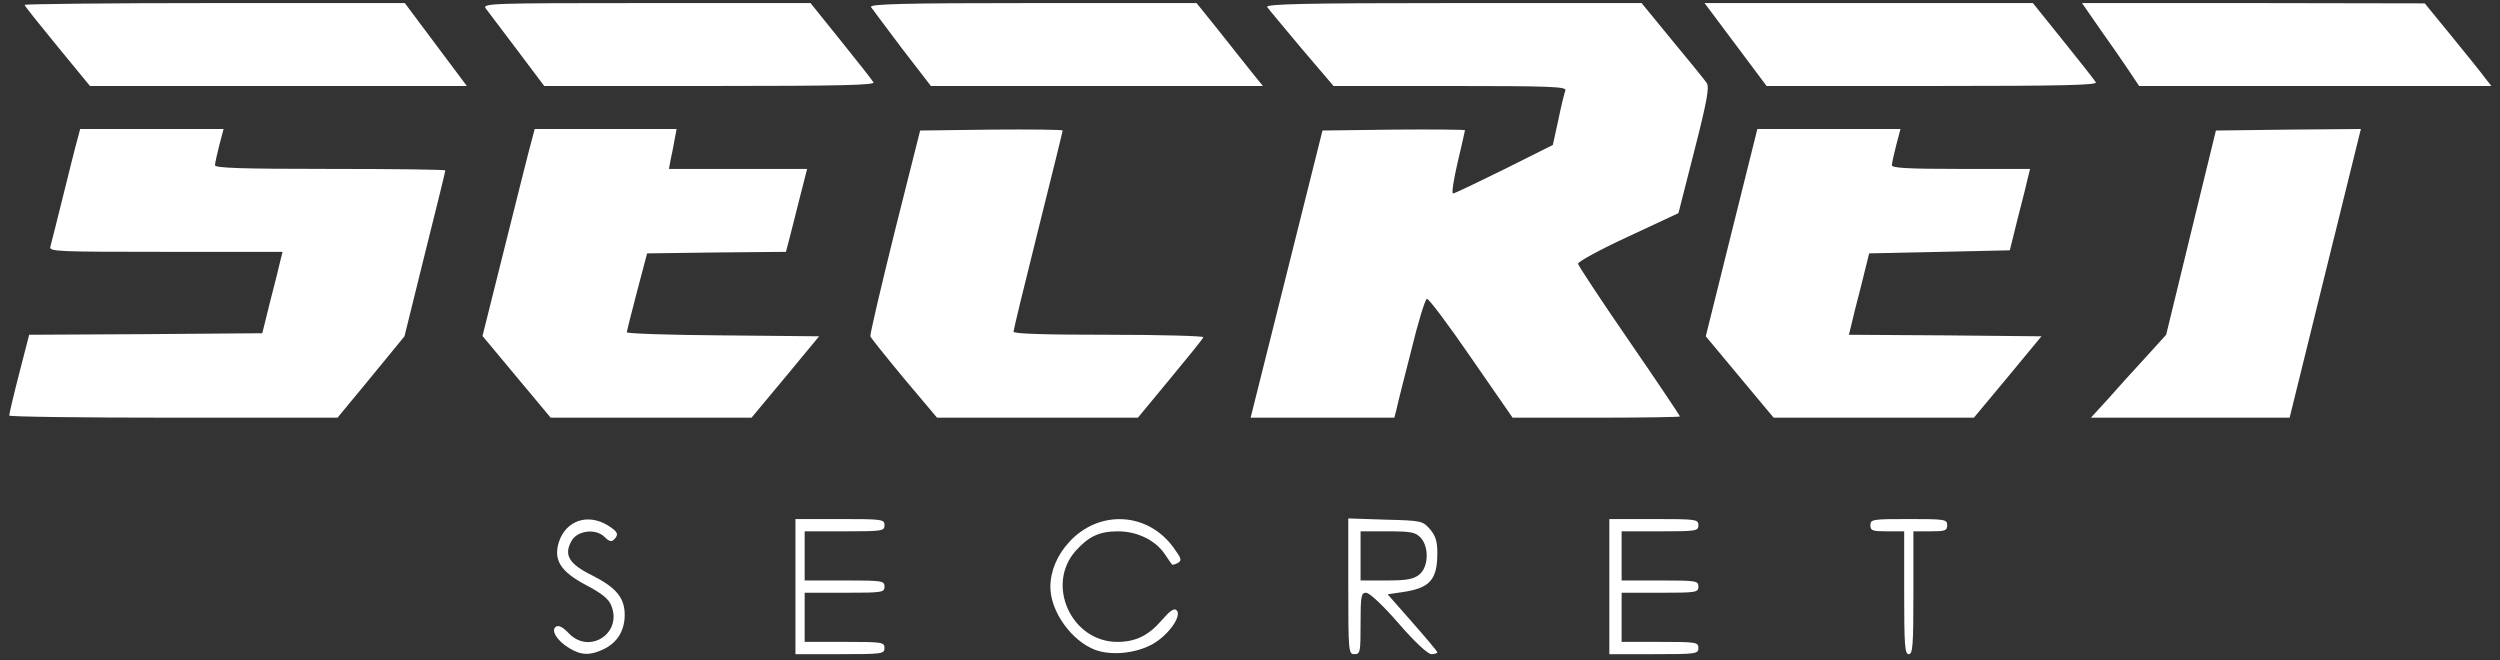 <?xml version="1.0" encoding="utf-8"?>
<!DOCTYPE svg PUBLIC "-//W3C//DTD SVG 1.0//EN" "http://www.w3.org/TR/2001/REC-SVG-20010904/DTD/svg10.dtd">
<svg version="1.0" xmlns="http://www.w3.org/2000/svg" width="814px" height="215px" viewBox="0 0 814 215" preserveAspectRatio="xMidYMid meet">
 <rect x="0" y="0" width="814" height="215" fill="#333333" stroke="none"/>
 <g fill="#ffffff">
  <path d="M185.3 211 c-4 -2.4 -6.1 -5.9 -4.2 -7 0.8 -0.5 2.2 0.2 4 2.1 6.7 7.2 17.7 0.1 13.9 -9 -0.8 -2.1 -3.2 -4 -8.2 -6.6 -8.3 -4.4 -10.7 -8.2 -8.8 -14.1 2.3 -6.9 9.3 -9.3 15.8 -5.4 3.4 2.1 3.8 3 2.1 4.7 -0.8 0.8 -1.6 0.6 -3.1 -0.9 -2.8 -2.8 -8.8 -2.1 -10.7 1.3 -2.6 4.6 -0.9 7.5 6.8 11.3 7.9 4 10.6 7.4 10.5 13.1 -0.1 5 -2.5 8.8 -6.9 10.9 -4.4 2.1 -7.3 2 -11.2 -0.4z"/>
  <path d="M259 191 l0 -22 14.5 0 c13.8 0 14.5 0.1 14.5 2 0 1.9 -0.7 2 -13 2 l-13 0 0 8 0 8 13 0 c12.3 0 13 0.1 13 2 0 1.9 -0.7 2 -13 2 l-13 0 0 8 0 8 13 0 c12.3 0 13 0.1 13 2 0 1.9 -0.7 2 -14.5 2 l-14.5 0 0 -22z"/>
  <path d="M356.6 211.6 c-7.7 -2.9 -14.6 -12.5 -14.6 -20.5 0 -5.1 2.2 -10.4 6.2 -14.7 9.7 -10.5 25.5 -9.7 33.9 1.9 2.6 3.6 2.8 4.2 1.4 5 -0.9 0.5 -1.8 0.7 -1.9 0.5 -0.1 -0.1 -1.3 -1.8 -2.5 -3.6 -3.1 -4.4 -8.9 -7.2 -15.1 -7.2 -6.1 0 -9.6 1.7 -13.8 6.4 -9.8 11.1 -1.3 29.6 13.6 29.6 6 0 10.2 -2.1 14.5 -7.1 2.7 -3.1 4 -4 4.8 -3.2 1.8 1.8 -2.5 7.9 -7.6 10.9 -5.4 3.1 -13.5 4 -18.9 2z"/>
  <path d="M439 190.9 l0 -22.1 12.1 0.4 c11.8 0.3 12.1 0.4 14.5 3.1 1.8 2.1 2.4 4 2.4 7.7 0 8.8 -2.4 11.5 -11.4 12.8 l-4.8 0.7 8.1 9.2 c4.4 5 8.1 9.4 8.1 9.7 0 0.3 -0.9 0.6 -1.9 0.6 -1.2 0 -5.3 -3.8 -10.7 -10 -5.1 -5.9 -9.5 -10 -10.6 -10 -1.6 0 -1.8 1 -1.8 10 0 9.3 -0.1 10 -2 10 -1.9 0 -2 -0.7 -2 -22.1z m23.1 -3.8 c3 -2.4 3.3 -8.9 0.5 -12 -1.7 -1.8 -3.1 -2.1 -10.8 -2.1 l-8.8 0 0 8 0 8 8.4 0 c6.7 0 8.8 -0.4 10.7 -1.9z"/>
  <path d="M524 191 l0 -22 14.5 0 c13.8 0 14.5 0.1 14.5 2 0 1.9 -0.7 2 -12.5 2 l-12.5 0 0 8 0 8 12.5 0 c11.8 0 12.5 0.1 12.5 2 0 1.9 -0.7 2 -12.5 2 l-12.5 0 0 8 0 8 12.5 0 c11.8 0 12.5 0.1 12.5 2 0 1.9 -0.7 2 -14.5 2 l-14.5 0 0 -22z"/>
  <path d="M620 193 l0 -20 -5.5 0 c-4.8 0 -5.5 -0.2 -5.5 -2 0 -1.9 0.7 -2 12.5 -2 11.8 0 12.5 0.1 12.5 2 0 1.8 -0.7 2 -5.5 2 l-5.5 0 0 20 c0 17.1 -0.2 20 -1.5 20 -1.3 0 -1.5 -2.9 -1.5 -20z"/>
  <path d="M3 135.3 c0 -0.5 1.4 -6.5 3.2 -13.5 l3.3 -12.8 37.9 -0.2 38 -0.3 2.6 -10.5 c1.5 -5.8 3 -11.7 3.3 -13.2 l0.7 -2.8 -38 0 c-35.9 0 -38.1 -0.1 -37.6 -1.7 0.3 -1 2.1 -8.3 4.1 -16.3 2 -8 4 -16.2 4.6 -18.2 l1 -3.8 23.3 0 23.4 0 -1.4 5.3 c-0.7 2.8 -1.4 5.8 -1.4 6.5 0 0.9 8.2 1.2 37.5 1.2 20.6 0 37.5 0.2 37.5 0.5 0 0.3 -3 12.6 -6.7 27.3 l-6.6 26.7 -10.9 13.3 -10.9 13.2 -53.5 0 c-29.4 0 -53.4 -0.3 -53.4 -0.7z"/>
  <path d="M168.2 122.7 l-11.1 -13.3 7.5 -30 c4.1 -16.4 7.9 -31.6 8.5 -33.6 l1 -3.8 23.1 0 23.1 0 -0.6 3.2 c-0.3 1.8 -0.9 4.8 -1.3 6.6 l-0.6 3.2 22.5 0 22.5 0 -2.5 9.8 c-1.3 5.3 -2.9 11.4 -3.4 13.4 l-1 3.8 -22.6 0.2 -22.6 0.3 -3.3 12.5 c-1.8 6.9 -3.3 12.8 -3.3 13.2 -0.1 0.4 14 0.9 31.3 1 l31.3 0.3 -11 13.3 -11 13.2 -32.7 0 -32.7 0 -11.1 -13.3z"/>
  <path d="M294.4 123.3 c-5.8 -7 -10.8 -13.2 -11 -13.8 -0.2 -0.5 3.4 -15.8 7.9 -34 l8.3 -33 23.2 -0.3 c12.8 -0.1 23.2 0 23.2 0.3 0 0.3 -3.6 14.9 -8 32.5 -4.4 17.6 -8 32.4 -8 33 0 0.7 10.6 1 31.1 1 17.1 0 30.9 0.4 30.7 0.8 -0.1 0.5 -5 6.5 -10.8 13.5 l-10.5 12.7 -32.7 0 -32.7 0 -10.7 -12.7z"/>
  <path d="M418.9 89.3 l11.7 -46.8 23.2 -0.3 c12.8 -0.1 23.2 0 23.2 0.2 0 0.2 -1.1 5 -2.4 10.5 -1.3 5.6 -2 10.1 -1.5 10.1 0.5 0 8 -3.6 16.7 -7.9 l15.8 -7.9 1.8 -8.2 c0.9 -4.5 2 -8.8 2.3 -9.6 0.4 -1.2 -5.4 -1.4 -37.5 -1.4 l-38 0 -10.4 -12.2 c-5.7 -6.8 -10.8 -12.9 -11.2 -13.5 -0.6 -1 11.8 -1.3 60.6 -1.3 l61.3 0 10 12.2 c5.5 6.6 10.5 12.8 11.2 13.8 0.9 1.3 0.2 5.6 -4 22 l-5.2 20.4 -16.5 7.7 c-9.1 4.2 -16.4 8.2 -16.2 8.8 0.1 0.6 7.6 12 16.7 25.2 9.1 13.2 16.5 24.3 16.5 24.5 0 0.2 -12.3 0.4 -27.2 0.4 l-27.3 0 -13.5 -19.5 c-7.4 -10.8 -13.9 -19.4 -14.4 -19.2 -0.6 0.2 -2.9 7.7 -5.1 16.8 -2.3 9 -4.5 17.6 -4.8 19.2 l-0.7 2.7 -23.4 0 -23.4 0 11.7 -46.7z"/>
  <path d="M566.4 122.7 l-11 -13.2 8.4 -33.8 8.4 -33.7 23.3 0 23.3 0 -1.4 5.3 c-0.7 2.8 -1.4 5.8 -1.4 6.5 0 0.9 5.2 1.2 22.5 1.2 l22.5 0 -0.7 2.8 c-0.3 1.5 -1.8 7.4 -3.3 13.2 l-2.6 10.5 -22.9 0.5 -22.9 0.5 -2.6 10.5 c-1.5 5.8 -3 11.7 -3.3 13.2 l-0.7 2.8 31.4 0.2 31.3 0.3 -11 13.3 -11 13.2 -32.6 0 -32.6 0 -11.1 -13.3z"/>
  <path d="M686.2 130.1 c2.9 -3.3 8.4 -9.4 12.2 -13.5 l6.9 -7.6 8.1 -33.3 8.1 -33.2 23.6 -0.3 23.6 -0.2 -11.6 47 -11.6 47 -32.3 0 -32.4 0 5.4 -5.9z"/>
  <path d="M18.7 15.1 c-5.9 -7.2 -10.7 -13.2 -10.7 -13.5 0 -0.3 27.8 -0.6 61.9 -0.6 l61.9 0 10.1 13.5 10.1 13.5 -61.3 0 -61.4 0 -10.6 -12.9z"/>
  <path d="M168.4 16.3 c-4.9 -6.5 -9.5 -12.6 -10.2 -13.5 -1.3 -1.7 1.1 -1.8 52.2 -1.8 l53.5 0 9.9 12.3 c5.4 6.7 10.2 12.8 10.6 13.5 0.6 0.9 -10.3 1.2 -53.2 1.2 l-54 0 -8.8 -11.7z"/>
  <path d="M293.7 15.8 c-5.1 -6.8 -9.7 -12.9 -10.1 -13.5 -0.6 -1 10.2 -1.3 52.7 -1.3 l53.3 0 7.4 9.2 c4 5.1 8.9 11.2 10.8 13.6 l3.4 4.2 -54 0 -54.1 0 -9.4 -12.2z"/>
  <path d="M565.1 14.5 l-10.1 -13.5 53.4 0 53.5 0 9.9 12.3 c5.4 6.7 10.2 12.8 10.6 13.5 0.6 0.9 -10.3 1.2 -53.2 1.2 l-54 0 -10.1 -13.5z"/>
  <path d="M693.3 23.2 c-1.7 -2.6 -5.9 -8.6 -9.3 -13.4 l-6.1 -8.8 55.8 0 55.8 0.1 9 11 c5 6.1 9.8 12.1 10.8 13.5 l1.9 2.4 -57.4 0 -57.3 0 -3.2 -4.8z"/>
 </g>
</svg>